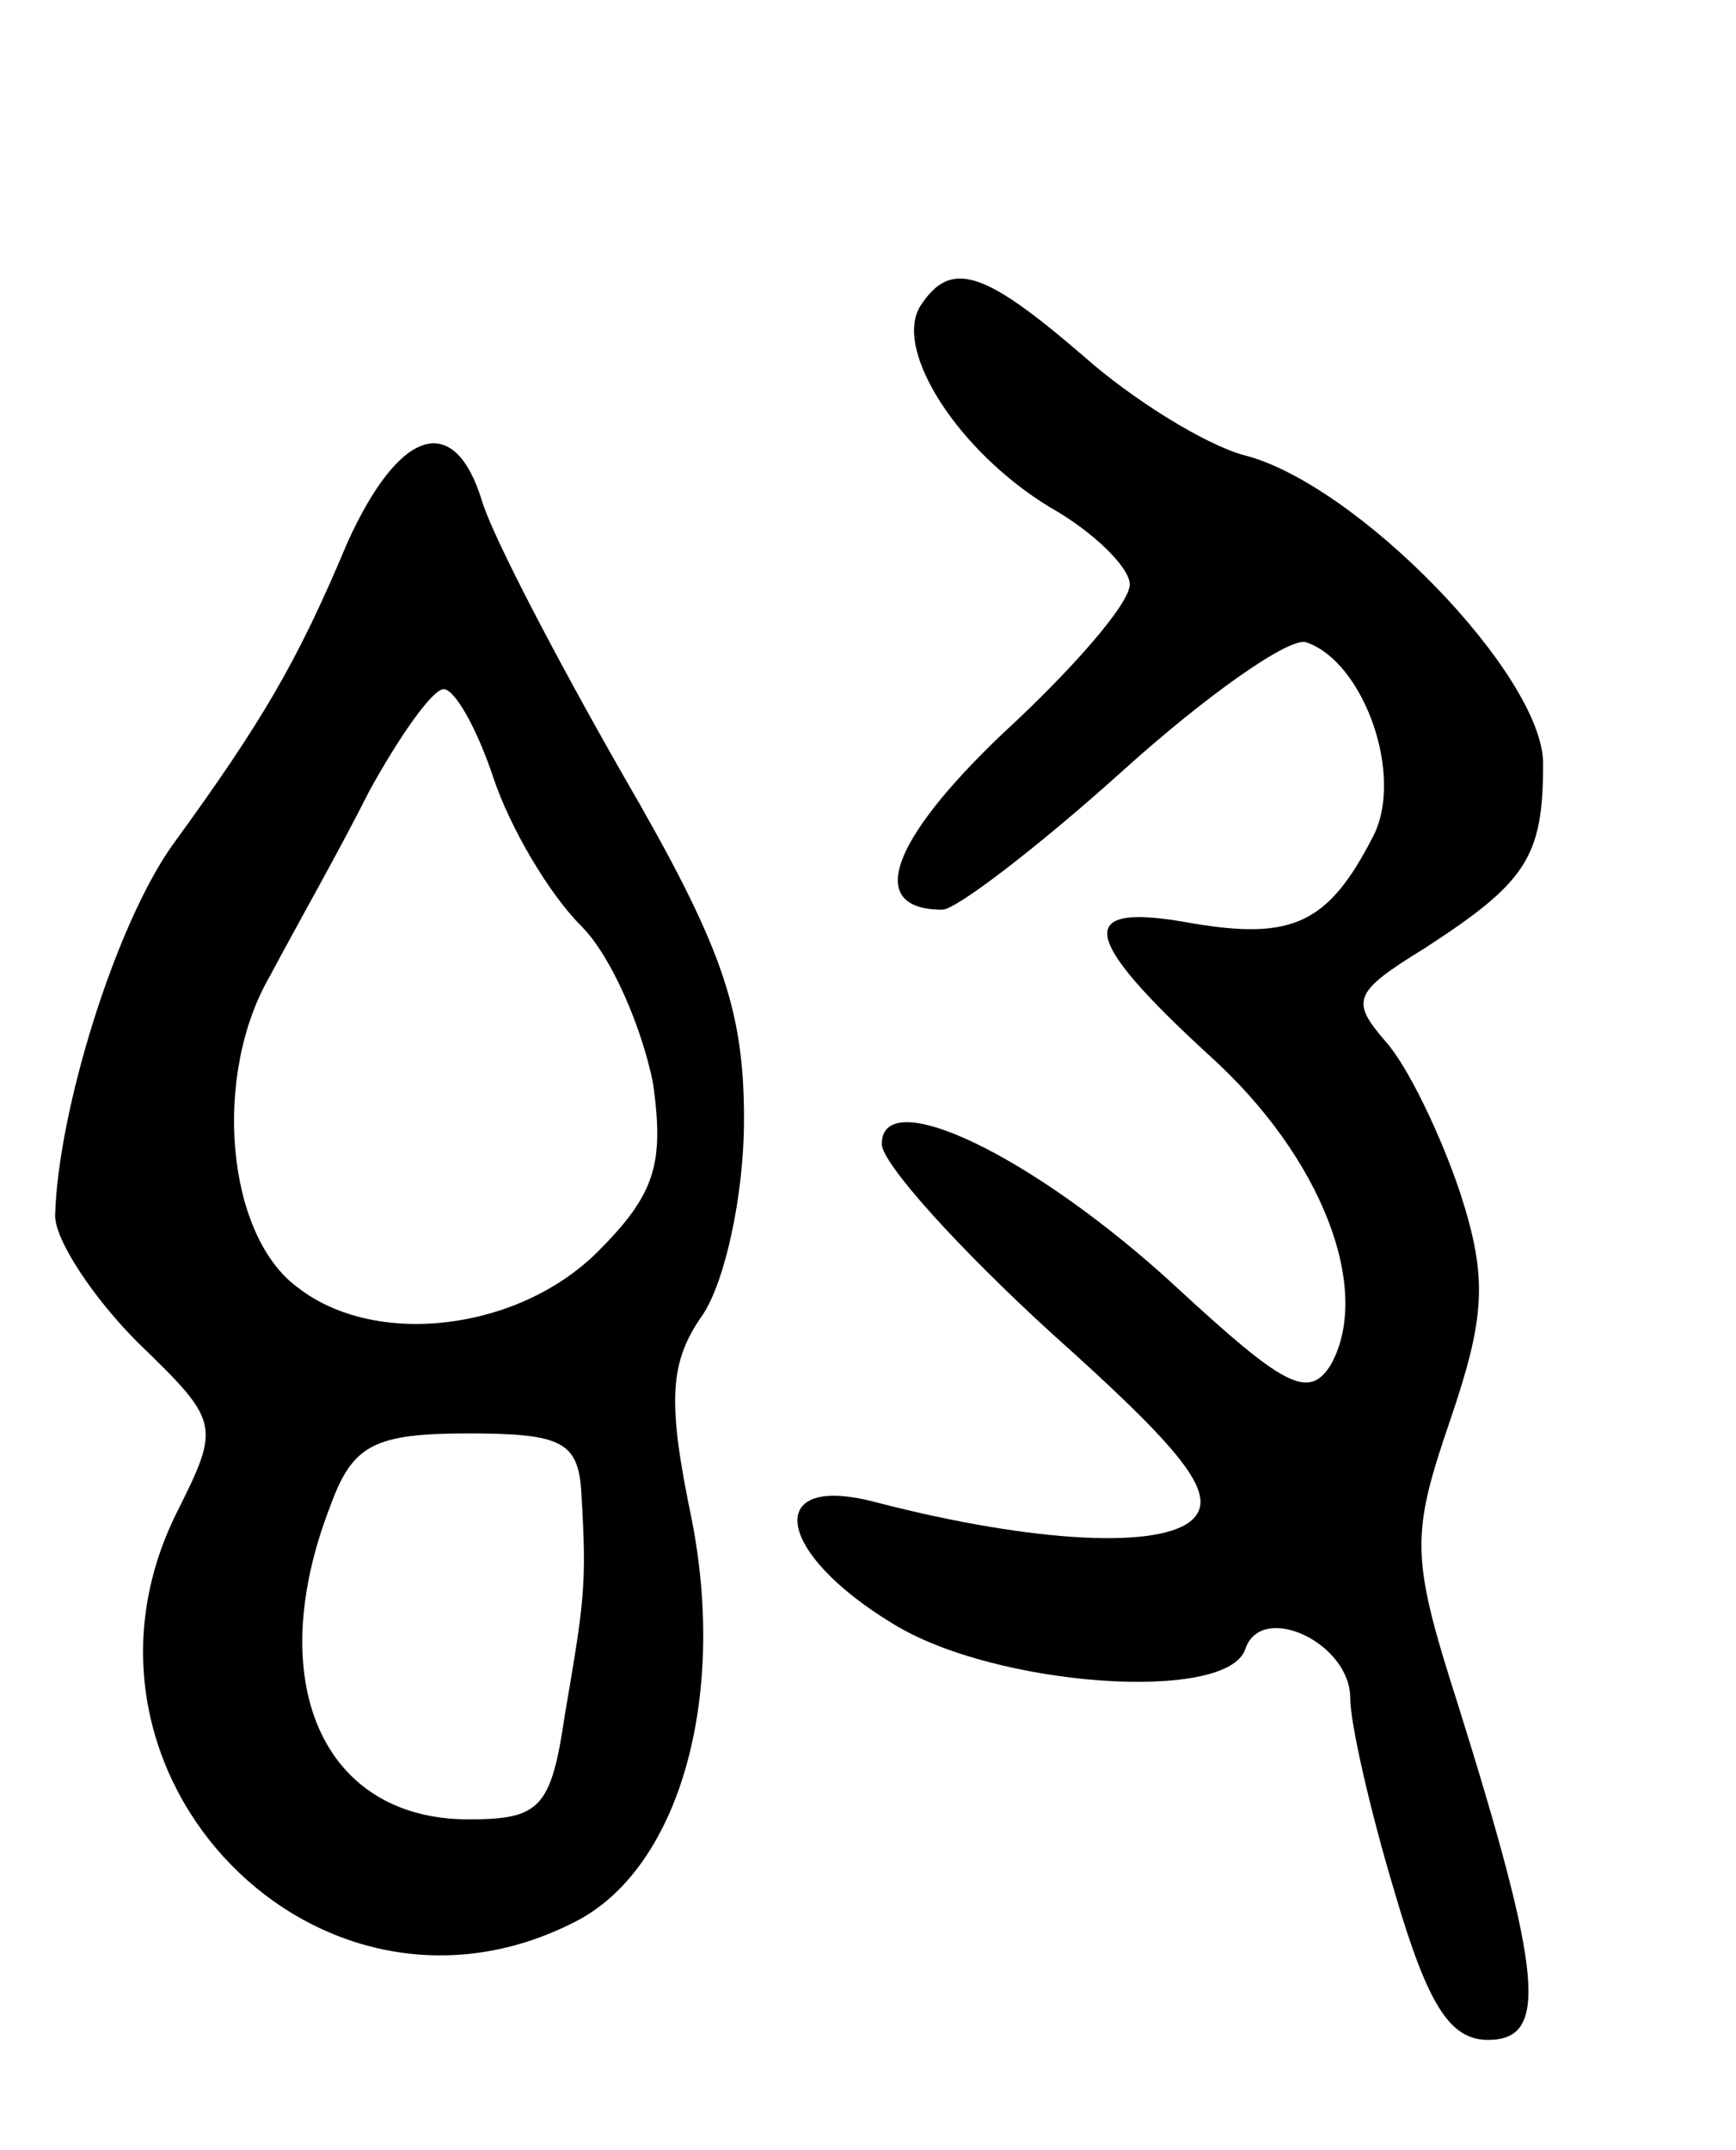 <svg version="1.0" xmlns="http://www.w3.org/2000/svg"
 width="63pt" height="78pt" viewBox="0 0 63 78"
 preserveAspectRatio="xMidYMid meet">
<g transform="translate(0,78) scale(0.1,-0.1)"
fill="#000000" stroke="none">
<path d="M334 669 c-10 -16 14 -53 47 -73 16 -9 29 -22 29 -28 0 -7 -21 -31
-46 -54 -41 -39 -50 -64 -22 -64 5 0 35 23 65 50 31 28 61 49 67 47 21 -7 36
-49 24 -71 -16 -31 -29 -37 -65 -31 -43 8 -42 -4 6 -48 41 -37 59 -85 44 -112
-8 -13 -17 -8 -56 28 -52 48 -107 74 -107 52 0 -7 28 -38 62 -69 47 -42 60
-58 51 -67 -11 -11 -57 -9 -115 6 -41 11 -37 -18 6 -44 37 -23 122 -29 128 -9
6 17 38 2 38 -18 0 -9 7 -40 16 -70 12 -41 20 -54 34 -54 22 0 20 23 -11 122
-17 53 -17 61 -3 102 13 38 14 52 4 83 -7 21 -19 46 -27 55 -13 15 -12 18 14
34 37 24 43 33 43 67 0 32 -68 102 -109 112 -14 4 -40 20 -58 36 -36 31 -48
35 -59 18z"/>
<path d="M126 583 c-18 -43 -31 -65 -63 -109 -21 -29 -42 -97 -43 -135 0 -9
14 -30 30 -46 30 -29 30 -30 14 -62 -47 -95 52 -196 145 -148 37 19 55 80 42
146 -9 43 -8 57 4 74 8 12 15 43 15 71 0 40 -8 63 -44 125 -24 42 -47 86 -51
99 -10 33 -30 27 -49 -15z m53 -85 c6 -18 20 -42 32 -54 11 -11 22 -37 26 -57
4 -29 1 -40 -20 -61 -29 -29 -81 -35 -109 -13 -26 19 -31 77 -10 113 9 17 26
47 36 67 11 20 23 37 27 37 4 0 12 -14 18 -32z m32 -260 c2 -33 1 -39 -6 -80
-5 -34 -9 -38 -35 -38 -53 0 -75 50 -50 114 8 22 16 26 50 26 34 0 40 -3 41
-22z"/>
</g>
</svg>
